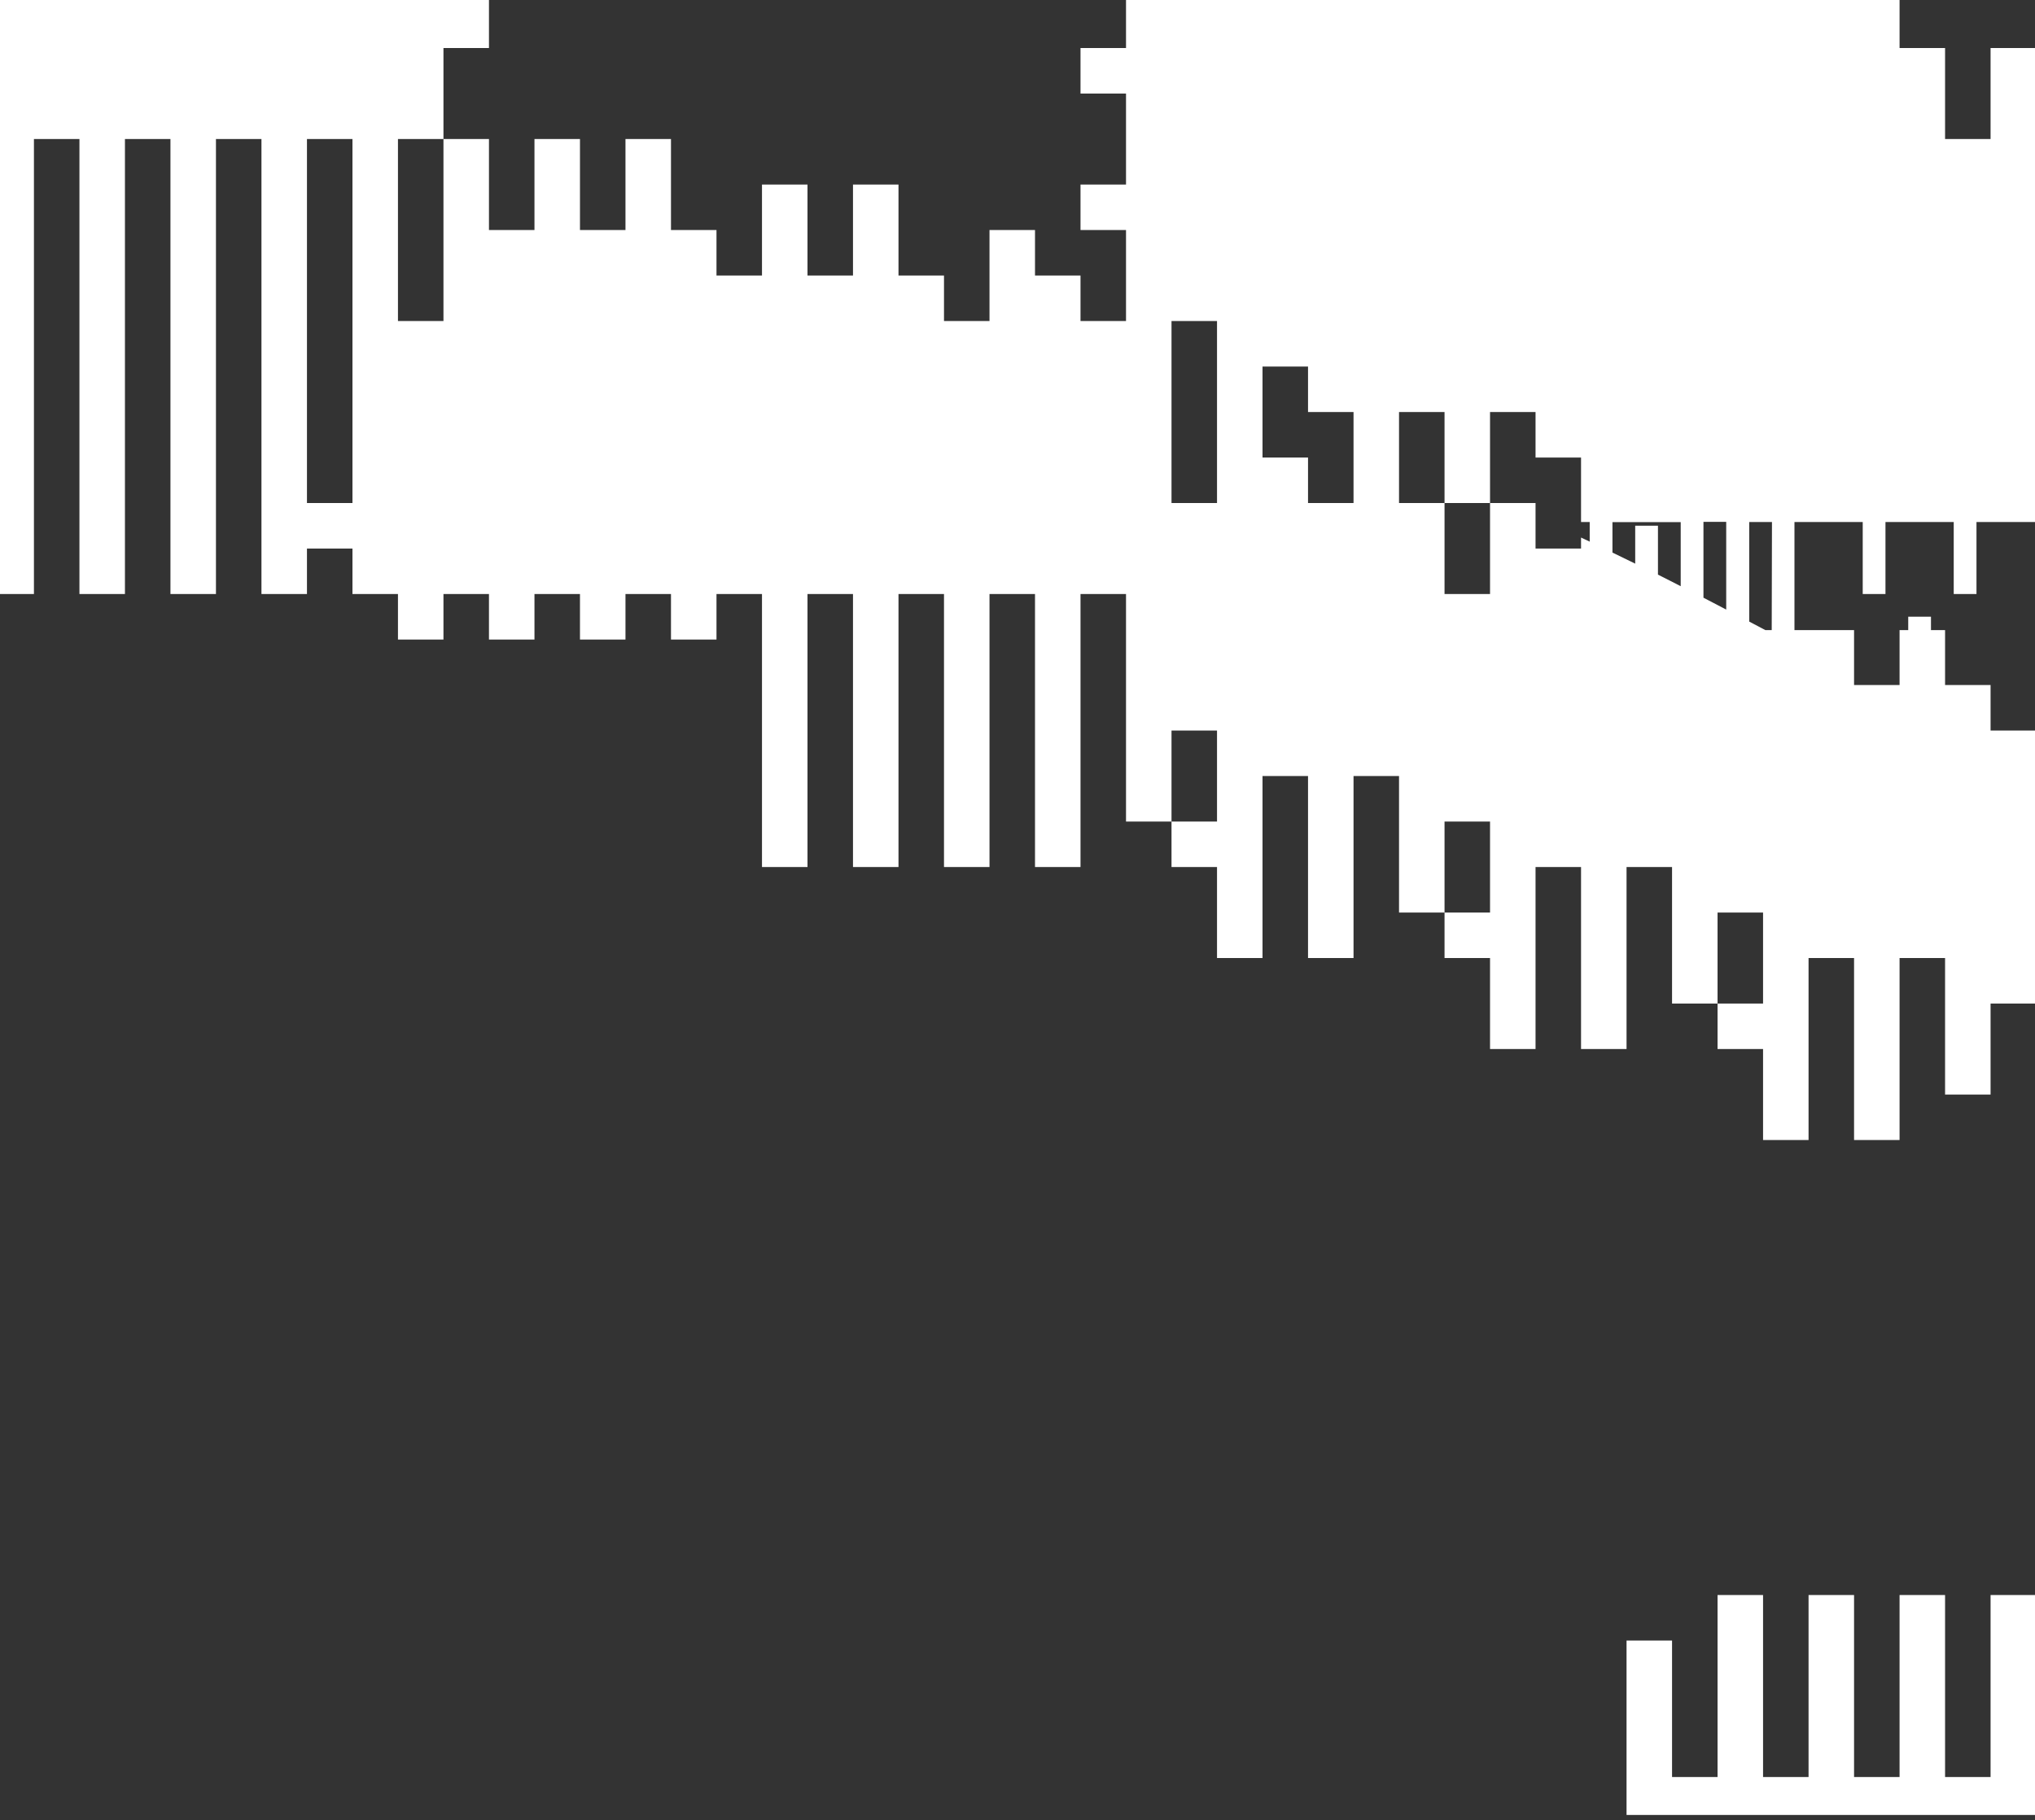 <svg width="322" height="288" viewBox="0 0 322 288" fill="none" xmlns="http://www.w3.org/2000/svg">
<rect x="0" y="0" width="322" height="288" fill="#333333" stroke="none"/>
<path d="M480.57 259.6H473.37V252.4H466.17V266.8H458.97V252.4H451.77V266.8H444.57V252.4H451.77V230.8H444.57V245.2H437.37V259.6H430.17V245.2H437.37V238H430.17V230.8H422.97V206.02H420.97C420.89 205.93 420.8 205.85 420.71 205.76C419.53 204.56 418.31 203.38 417.11 202.18L416.92 201.99C415.79 200.86 414.66 199.73 413.51 198.6C412.36 197.47 411.12 196.28 409.91 195.12C409.8 195.01 409.69 194.9 409.57 194.8C409.23 194.46 408.88 194.14 408.57 193.8V194.8H401.37V166H394.17V194.8H386.97V166H379.77V151.6H372.57V166H365.37V151.6H372.57V144.4H365.37V137.2H358.17V130H350.97V137.2H343.77V130H336.57V115.6H329.37V122.8H322.17V115.6H314.97V108.4H307.77V99.71H305.54V97.59H301.94V99.71H300.57V108.4H293.37V99.71H283.94V82.6H294.74V94H298.34V82.6H309.14V94H312.74V82.6H323.54V94H327.14V82.6H337.94V94H341.54V82.6H352.34V94H355.94V82.6H366.74V94H370.34V82.6H395.54V94H399.14V82.6H408.57V72.4H415.77V58H422.97V50.8H415.77V36.4H408.57V65.2H401.37V79.6H394.17V65.2H386.97V79.6H379.77V65.2H372.57V79.6H365.37V65.2H358.17V79.6H350.97V65.2H343.77V36.4H336.57V50.8H329.37V36.4H322.17V7.6H314.97V22H307.77V7.6H300.57V0H178.17V7.6H170.97V14.8H178.17V29.2H170.97V36.4H178.17V50.8H170.97V43.6H163.77V36.4H156.57V50.8H149.37V43.6H142.17V29.2H134.97V43.6H127.77V29.2H120.57V43.6H113.37V36.4H106.17V22H98.97V36.4H91.77V22H84.57V36.4H77.37V22H70.17V50.8H62.97V22H70.17V7.6H77.37V0H0V94H5.37V22H12.57V94H19.77V22H26.97V94H34.17V22H41.37V94H48.57V86.8H55.77V94H62.97V101.2H70.17V94H77.37V101.2H84.57V94H91.77V101.2H98.97V94H106.17V101.2H113.37V94H120.57V137.2H127.77V94H134.97V137.2H142.17V94H149.37V137.2H156.57V94H163.77V137.2H170.97V94H178.17V130H185.37V115.6H192.57V130H185.37V137.2H192.57V151.6H199.77V122.8H206.97V151.6H214.17V122.8H221.37V144.4H228.57V130H235.77V144.4H228.57V151.6H235.77V166H242.97V137.2H250.17V166H257.37V137.2H264.57V158.8H271.77V144.4H278.97V158.8H271.77V166H278.97V180.4H286.17V151.6H293.37V180.4H300.57V151.6H307.77V173.2H314.97V158.8H322.17V173.2H329.37V158.8H336.57V173.2H329.37V180.4H336.57V230.8H343.77V274H336.57V238H329.37V216.4H322.17V245.2H329.37V274H322.17V252.4H314.97V281.2H307.77V252.4H300.57V281.2H293.37V252.4H286.17V281.2H278.97V252.4H271.77V281.2H264.57V259.6H257.37V287.2H487.77V266.8H480.57V259.6ZM55.77 79.6H48.57V22H55.77V79.6ZM192.57 79.6H185.37V50.8H192.57V79.6ZM214.17 79.6H206.97V72.4H199.77V58H206.97V65.2H214.17V79.6ZM251.54 85.71L250.17 85.06V86.8H242.97V79.6H235.77V94H228.57V79.6H221.37V65.2H228.57V79.6H235.77V65.2H242.97V72.4H250.17V82.6H251.54V85.71ZM265.94 92.76C264.74 92.15 263.55 91.53 262.34 90.93V83.19H258.74V89.19L255.14 87.44V82.62H265.94V92.76ZM273.14 96.46C271.95 95.83 270.75 95.2 269.54 94.58V82.58H273.14V96.46ZM280.34 99.71H279.34L276.78 98.36V82.6H280.38L280.34 99.71ZM386.97 274H379.77V202H372.57V274H365.37V202H358.17V274H350.97V223.6H343.77V166H350.97V202H358.17V173.2H365.37V202H372.57V173.2H379.77V202H386.97V274ZM401.37 274H394.17V202H401.37V274ZM422.97 252.4H415.77V266.8H408.57V252.4H415.77V245.2H408.57V202H415.77V238H422.97V252.4Z" fill="white"/>
</svg>
